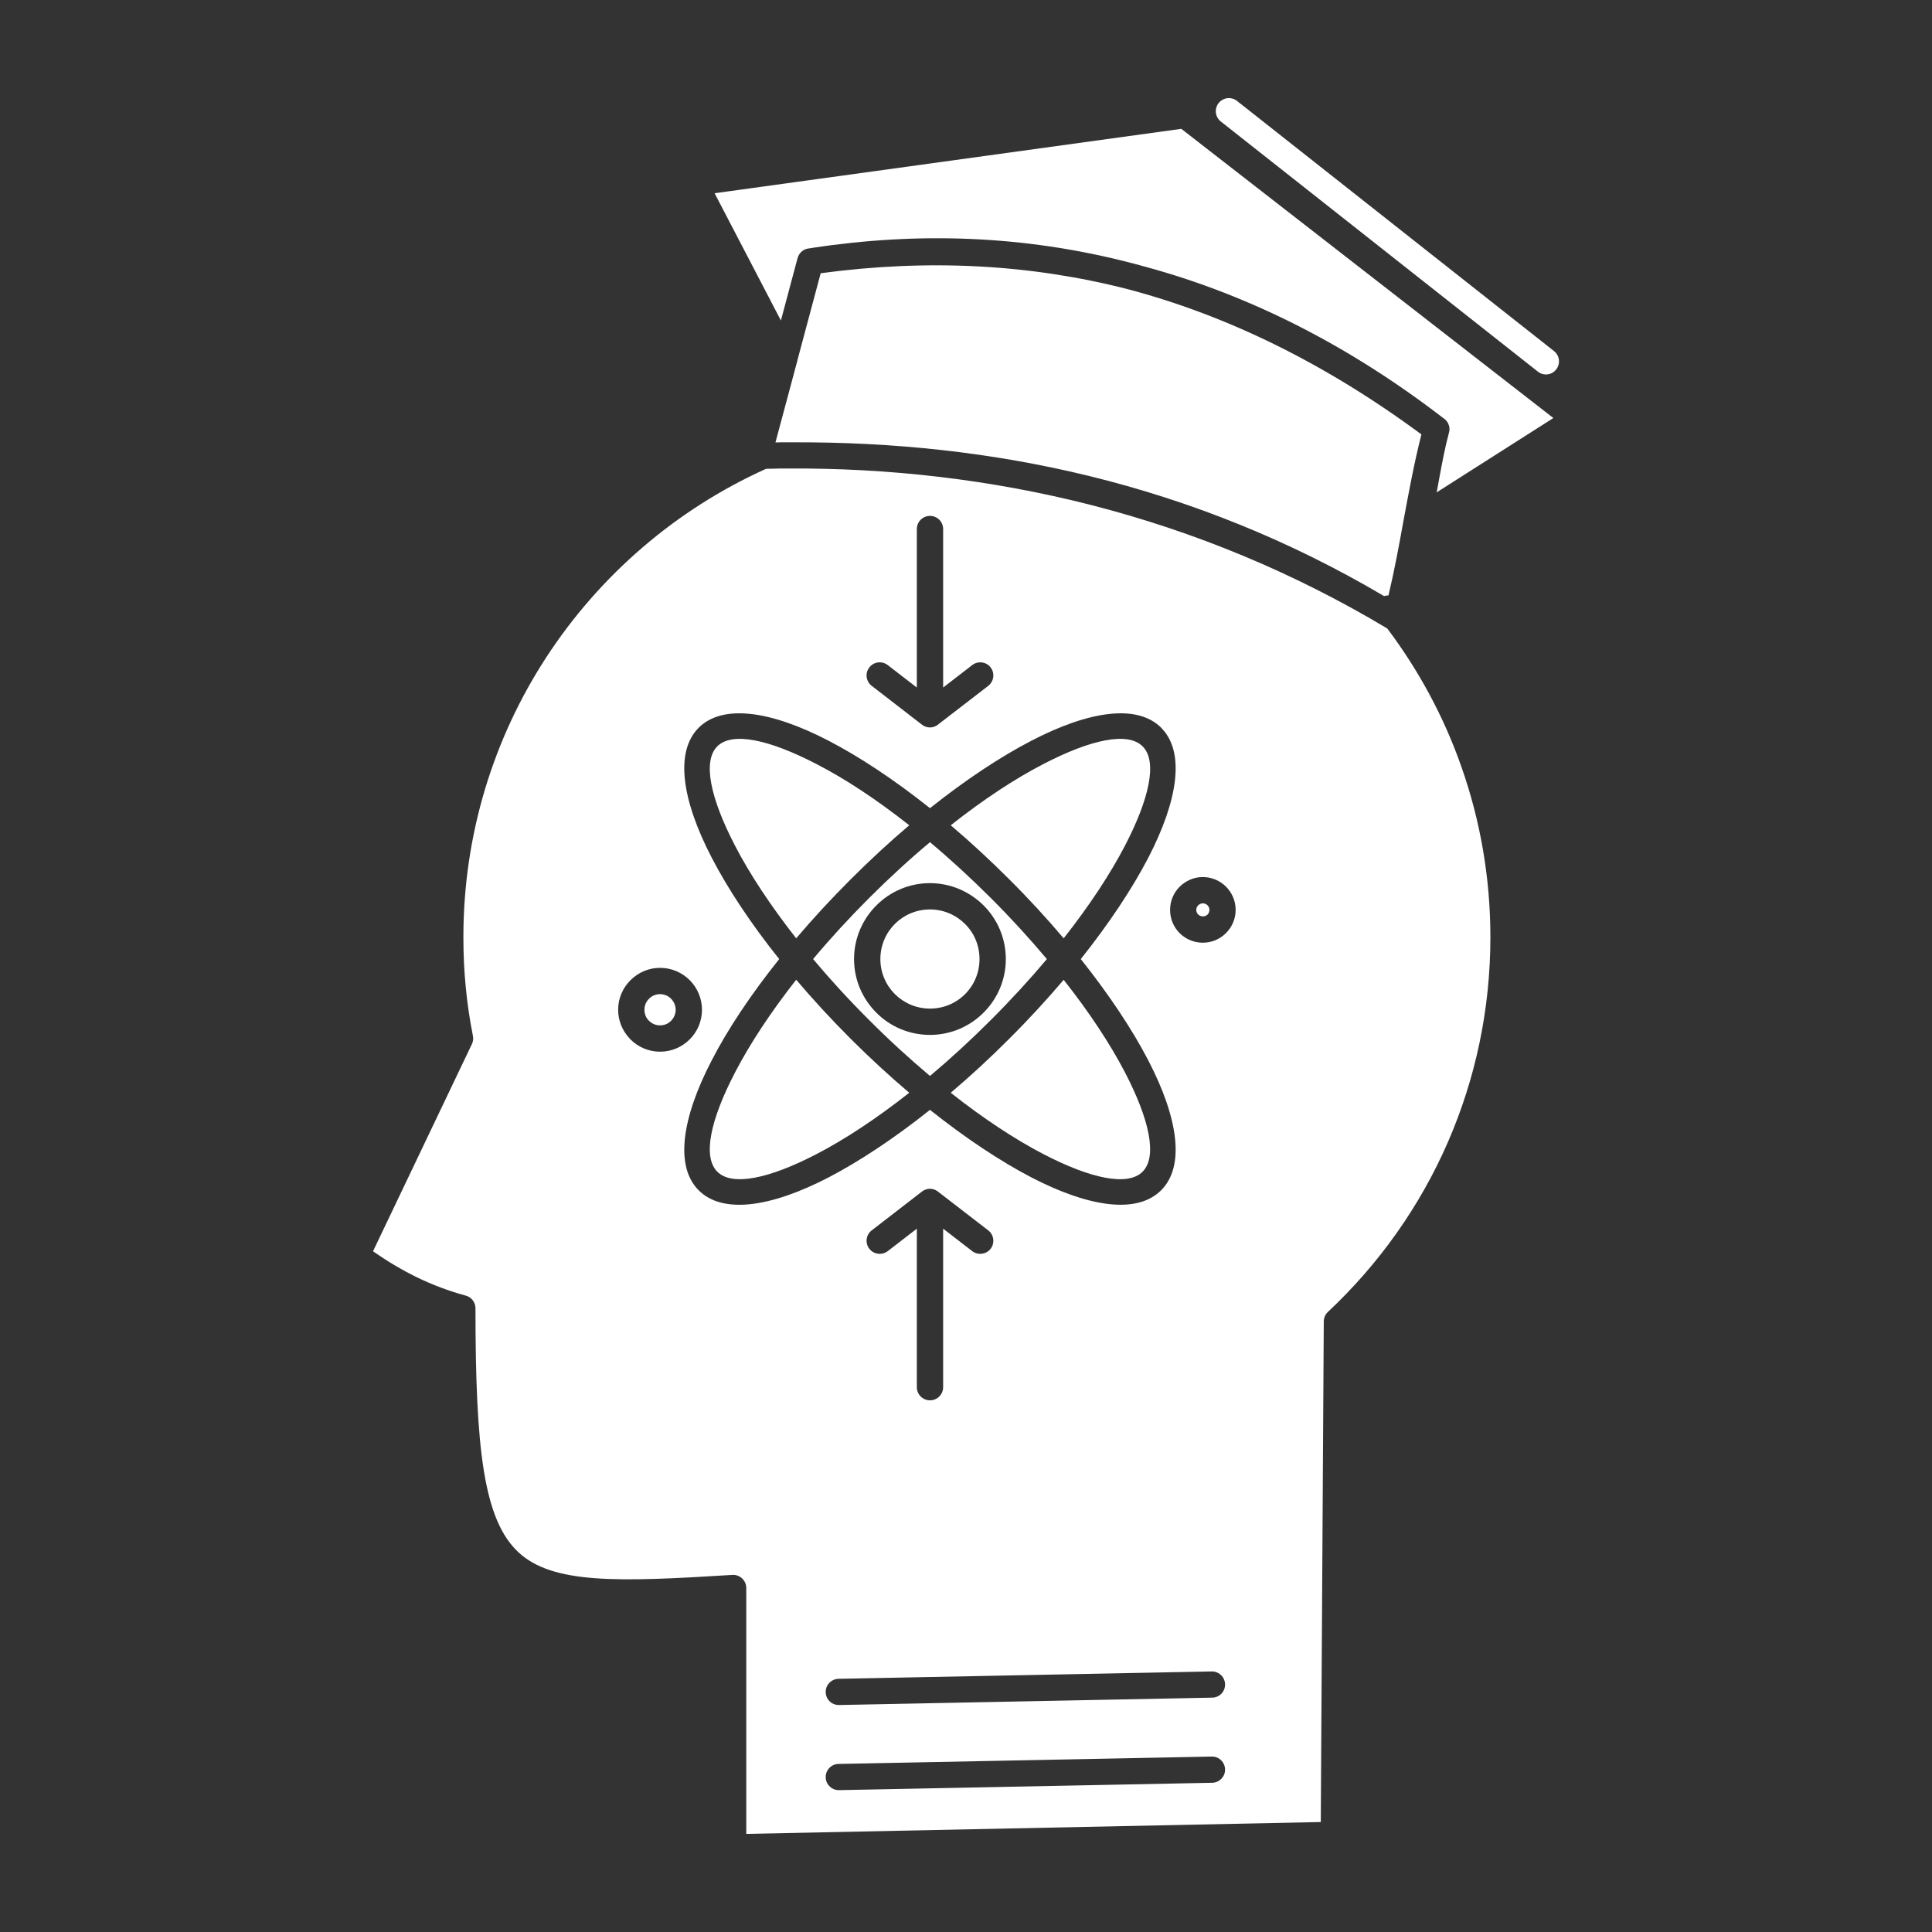 <?xml version="1.0" ?><!DOCTYPE svg  PUBLIC '-//W3C//DTD SVG 1.1//EN'  'http://www.w3.org/Graphics/SVG/1.1/DTD/svg11.dtd'><svg height="512px" style="enable-background:new 0 0 512 512;" version="1.1" viewBox="0 0 512 512" width="512px" xml:space="preserve" xmlns="http://www.w3.org/2000/svg" xmlns:xlink="http://www.w3.org/1999/xlink"><rect x="0" y="0" width="512" height="512" fill="#333333" stroke="none"/><g fill="#FFFFFF" id="_x37_19_x2C__capability_x2C__head_x2C__human_x2C__knowledge_x2C__skill"><g><path d="M367.646,166.561c-24.544-14.711-50.985-25.707-78.732-32.791    c-26.188-6.661-53.227-9.808-80.52-9.609h-0.396h-0.935h-0.453l-0.907,0.028l-1.332,0.03h-0.539l-0.821,0.027    c-23.921,10.77-44.157,28.285-58.328,50.079c-13.831,21.285-21.88,46.708-21.88,74.029c0,4.563,0.198,8.954,0.625,13.206    c0.397,4.309,1.048,8.645,1.899,12.952c0.142,0.709,0.084,1.502-0.284,2.211l-26.188,54.869c3.911,2.75,7.738,4.989,11.479,6.831    c4.42,2.153,8.814,3.77,13.122,4.932c1.474,0.396,2.55,1.756,2.55,3.372c0,37.185,2.126,56.031,11.394,64.646    c9.07,8.446,26.386,7.879,56.429,6.009l0.453-0.028c1.927,0,3.487,1.56,3.487,3.486v65.158l152.251-3.146l0.793-132.498    c-0.028-0.964,0.313-1.954,1.077-2.663c13.519-12.668,24.46-28.031,31.912-45.232c7.172-16.553,11.167-34.861,11.167-54.104    c0-15.788-2.691-30.923-7.623-44.979C382.696,190.027,375.979,177.642,367.646,166.561 M298.747,76.604    c-25.563-6.547-52.63-8.049-81.255-4.194l-6.15,22.985l-0.028,0.084v0.084l-5.81,21.682h0.793l0.539-0.027h0.851h0.509h0.879    h0.482c27.093-0.143,53.509,2.664,79.101,8.928c27.039,6.632,53.141,17.063,78.14,31.828c0.367-0.114,0.765-0.198,1.161-0.17    c1.586-6.661,2.778-13.15,3.939-19.585c1.416-7.622,2.806-15.247,4.788-23.099C350.896,96.074,324.879,83.49,298.747,76.604z     M211.369,68.384l0.03-0.056l0,0l0.028-0.057v-0.058l0.028-0.028v-0.027v-0.029l0.028-0.027v-0.057h0.028v-0.058v-0.028    l0.028-0.027v-0.029l0.028-0.027v-0.029l0.03-0.057l0,0l0.028-0.028v-0.028l0.028-0.056l0,0l0.028-0.03v-0.027l0.028-0.028v-0.028    l0.028-0.027l0.03-0.029v-0.029l0.028-0.027V67.42l0.028-0.027l0.028-0.028v-0.028l0.028-0.027l0.028-0.03V67.25l0.028-0.027h0.03    l0.028-0.057l0,0l0.028-0.057l0.056-0.058l0,0l0.028-0.028l0,0l0.028-0.056h0.03l0.028-0.058l0,0l0.028-0.028l0.028-0.028    l0.028-0.027h0.028l0.03-0.029V66.77l0.028-0.028h0.028l0.028-0.03l0.028-0.027l0.028-0.028v-0.028h0.028l0.03-0.027l0.028-0.028    l0.028-0.03h0.028l0.028-0.027l0,0l0.058-0.057l0.056-0.027l0,0l0.056-0.029l0,0l0.056-0.027l0.03-0.059h0.028l0.028-0.027h0.028    l0.028-0.028h0.028l0.028-0.028h0.03l0.028-0.027h0.028l0.028-0.028h0.028l0.028-0.03h0.03l0.028-0.027l0.056-0.028h0.028    l0.056-0.028l0,0l0.058-0.028l0,0h0.056l0.028-0.028h0.028h0.028l0.03-0.029h0.028h0.028l0.028-0.028h0.056h0.03l0.028-0.028    h0.028h0.028l0.028-0.027h0.028h0.058h0.028l0.028-0.028h0.028h0.028h0.028h0.03l0.056-0.028h0.028h0.056h0.086l0.992-0.17    c28.086-4.252,56.003-3.26,83.721,3.854L300.986,70l2.607,0.709c28.002,7.623,54.303,21.143,78.988,40.159    c0.254,0.142,0.48,0.341,0.65,0.567l0.03,0.027l0.056,0.059l0,0l0.199,0.254v0.027l0.027,0.029l0.028,0.029    c0.171,0.254,0.284,0.537,0.368,0.821h0.029c0.197,0.623,0.228,1.304,0.027,1.954c-1.104,4.168-1.813,7.994-2.521,11.82    l-0.737,4.023l30.921-19.697l-98.6-76.637L189.377,51.21l17.572,33.727L211.369,68.384z M240.958,218.708    c-8.644-6.829-17.004-12.329-24.544-16.21c-12.611-6.547-22.389-8.646-26.328-4.705c-3.939,3.939-1.843,13.717,4.705,26.328    c3.883,7.511,9.409,15.872,16.21,24.544c4.394-5.185,9.212-10.4,14.37-15.56C230.558,227.919,235.772,223.102,240.958,218.708z     M251.955,289.592c8.644,6.829,17.005,12.328,24.516,16.24c12.611,6.547,22.418,8.615,26.33,4.676    c3.938-3.939,1.87-13.719-4.677-26.33c-3.911-7.51-9.409-15.871-16.24-24.516c-4.393,5.159-9.183,10.402-14.37,15.56    C262.356,280.408,257.142,285.197,251.955,289.592z M230.303,270.291c5.355,5.385,10.797,10.344,16.154,14.85    c5.355-4.506,10.769-9.465,16.154-14.85c5.357-5.357,10.316-10.771,14.822-16.127c-4.506-5.357-9.465-10.799-14.822-16.156    c-5.386-5.355-10.799-10.344-16.154-14.822c-5.357,4.479-10.798,9.467-16.154,14.822c-5.357,5.357-10.346,10.799-14.824,16.156    C219.957,259.492,224.917,264.934,230.303,270.291z M251.955,218.708c5.187,4.394,10.401,9.211,15.559,14.37    c5.188,5.158,9.978,10.402,14.37,15.587c6.831-8.672,12.329-17.033,16.24-24.544c6.461-12.441,8.588-22.162,4.818-26.188    l-0.142-0.141c-3.912-3.941-13.719-1.842-26.33,4.705C268.96,206.379,260.599,211.879,251.955,218.708z M206.495,254.164    c-7.539-9.438-13.603-18.621-17.883-26.868c-7.993-15.39-9.777-28.087-3.458-34.436c6.349-6.32,19.046-4.562,34.463,3.459    c8.247,4.28,17.402,10.345,26.84,17.854c9.438-7.51,18.592-13.574,26.839-17.854c15.419-8.021,28.114-9.779,34.436-3.459    l0.226,0.257c6.066,6.404,4.225,18.988-3.654,34.207c-4.28,8.219-10.374,17.401-17.885,26.84    c7.511,9.438,13.604,18.592,17.885,26.84c7.991,15.389,9.749,28.086,3.429,34.406c-6.321,6.377-19.017,4.591-34.436-3.4    c-8.247-4.308-17.401-10.374-26.839-17.885c-9.438,7.511-18.593,13.577-26.84,17.885c-15.417,7.991-28.115,9.777-34.463,3.429    c-6.319-6.32-4.534-19.046,3.458-34.435C192.864,272.756,198.956,263.602,206.495,254.164z M225.371,275.222    c-5.157-5.157-9.976-10.4-14.37-15.587c-6.802,8.672-12.299,17.033-16.21,24.571c-6.547,12.583-8.644,22.362-4.705,26.302    s13.717,1.871,26.328-4.676c7.54-3.912,15.872-9.411,24.544-16.24C235.772,285.197,230.558,280.408,225.371,275.222z     M320.004,242.375c0.311-0.313,0.51-0.766,0.51-1.248c0-0.453-0.199-0.907-0.51-1.22c-0.313-0.311-0.765-0.509-1.248-0.509    c-0.452,0-0.906,0.198-1.219,0.509c-0.311,0.313-0.51,0.737-0.51,1.22s0.199,0.936,0.51,1.219c0.313,0.311,0.767,0.51,1.219,0.51    C319.268,242.855,319.691,242.686,320.004,242.375z M327.457,241.127c0,2.381-0.964,4.563-2.551,6.15    c-1.588,1.586-3.74,2.549-6.15,2.549c-2.381,0-4.562-0.963-6.15-2.549c-1.558-1.559-2.521-3.741-2.521-6.15    c0-2.381,0.964-4.563,2.521-6.123c1.617-1.586,3.77-2.577,6.15-2.577c2.41,0,4.593,0.991,6.15,2.55    C326.493,236.564,327.457,238.746,327.457,241.127z M172.003,264.68c-0.765,0.736-1.218,1.756-1.218,2.918    c0,1.077,0.397,2.068,1.048,2.777l0.17,0.143c0.737,0.765,1.786,1.217,2.919,1.217c1.134,0,2.182-0.452,2.918-1.217    c0.737-0.737,1.219-1.787,1.219-2.92c0-1.135-0.482-2.182-1.219-2.918c-0.737-0.766-1.785-1.221-2.918-1.221    C173.76,263.459,172.74,263.914,172.003,264.68z M163.812,267.598c0-3.061,1.248-5.811,3.26-7.821    c2.041-2.041,4.789-3.288,7.851-3.288c3.061,0,5.838,1.247,7.851,3.258c2.011,2.014,3.258,4.791,3.258,7.852    c0,3.062-1.248,5.867-3.258,7.85c-2.013,2.014-4.791,3.261-7.851,3.261c-3.062,0-5.838-1.247-7.851-3.261l-0.226-0.254    C164.976,273.209,163.812,270.518,163.812,267.598z M255.752,244.867c-2.379-2.381-5.667-3.854-9.295-3.854    c-3.657,0-6.943,1.474-9.296,3.827c-2.381,2.381-3.854,5.668-3.854,9.324c0,3.627,1.472,6.916,3.854,9.295    c2.381,2.354,5.668,3.828,9.296,3.828c3.627,0,6.916-1.446,9.295-3.828c2.381-2.379,3.827-5.668,3.827-9.295    C259.579,250.508,258.133,247.221,255.752,244.867z M246.457,234.041c5.526,0,10.543,2.268,14.199,5.896    c3.655,3.654,5.895,8.672,5.895,14.227c0,5.526-2.239,10.543-5.895,14.198c-3.656,3.657-8.673,5.896-14.199,5.896    c-5.555,0-10.6-2.238-14.228-5.896c-3.628-3.627-5.896-8.644-5.896-14.198s2.267-10.572,5.896-14.199    C235.885,236.28,240.93,234.041,246.457,234.041z M257.652,176.252c1.502-1.162,3.711-0.906,4.875,0.625    c1.161,1.502,0.877,3.713-0.625,4.875l-13.122,10.117c-0.623,0.566-1.446,0.907-2.324,0.907c-0.907,0-1.728-0.341-2.353-0.907    l-13.094-10.117c-1.53-1.162-1.813-3.373-0.623-4.875c1.162-1.531,3.345-1.787,4.875-0.625l7.709,5.952v-42.002    c0-1.927,1.56-3.486,3.486-3.486c1.927,0,3.485,1.56,3.485,3.486v42.002L257.652,176.252z M261.902,326.067    c1.502,1.161,1.786,3.372,0.625,4.874c-1.164,1.502-3.373,1.785-4.875,0.623l-7.71-5.951v42.003c0,1.927-1.559,3.485-3.485,3.485    c-1.926,0-3.486-1.559-3.486-3.485v-42.003l-7.709,5.951c-1.53,1.162-3.713,0.879-4.875-0.623    c-1.189-1.502-0.907-3.713,0.623-4.874l13.094-10.118c0.625-0.566,1.446-0.907,2.353-0.907c0.877,0,1.701,0.341,2.324,0.907    L261.902,326.067z M222.338,474.406c-1.899,0.028-3.487-1.502-3.515-3.4c-0.056-1.898,1.474-3.515,3.373-3.543l98.941-1.956    c1.898-0.028,3.485,1.474,3.513,3.402c0.059,1.898-1.473,3.485-3.373,3.543L222.338,474.406z M222.338,451.848    c-1.899,0.028-3.487-1.474-3.515-3.402c-0.056-1.898,1.474-3.485,3.373-3.543l98.941-1.955c1.898-0.027,3.485,1.502,3.513,3.401    c0.059,1.927-1.473,3.515-3.373,3.542L222.338,451.848z M323.518,32.191c-1.502-1.189-1.757-3.372-0.567-4.874    c1.191-1.502,3.372-1.757,4.875-0.567l84.006,66.291c1.502,1.19,1.758,3.373,0.566,4.875c-1.162,1.502-3.345,1.757-4.847,0.566    L323.518,32.191z" style="fill-rule:evenodd;clip-rule:evenodd;"/></g></g><g id="Layer_1"/></svg>